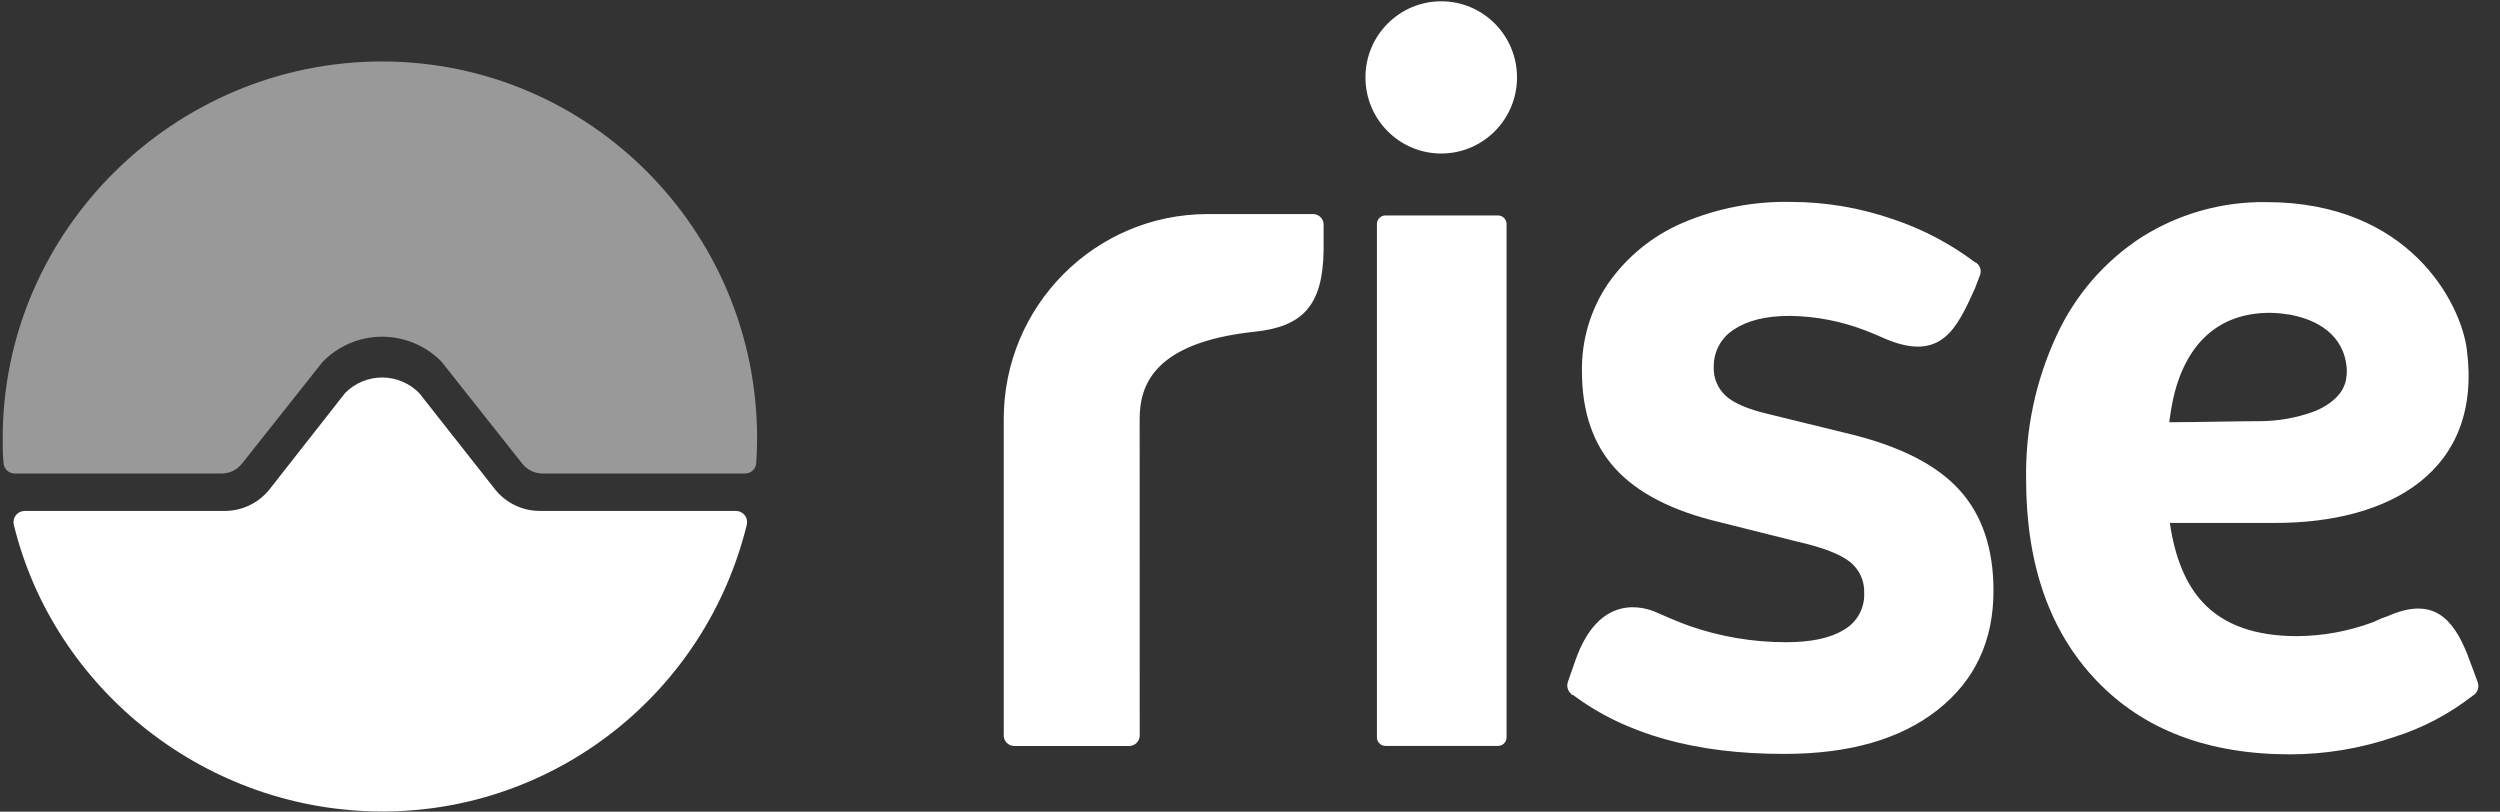 <svg height="25" viewBox="0 0 77 25" width="77" xmlns="http://www.w3.org/2000/svg"><rect x="0" y="0" width="77" height="25" fill="#333333" stroke="none"/><g fill="#fff"><g transform="translate(0 1)"><path d="m22.662 14.736h-6.039c-.55-0-1.068-.258-1.401-.696l-2.312-2.936c-.302-.305-.712-.477-1.14-.477-.428 0-.839.172-1.14.477l-2.302 2.934c-.334.44-.853.698-1.404.699h-6.165c-.105-0-.205.049-.27.132s-.088.192-.063.295c1.237 5.071 5.921 8.83 11.354 8.83 5.317 0 9.948-3.644 11.221-8.83.025-.104.002-.213-.065-.297-.066-.084-.167-.132-.274-.13z"/><path d="m13.605 10.148 2.481 3.133c.153.192.384.303.628.303h6.235c.18.001.329-.138.343-.318.017-.243.027-.51.027-.767-.001-6.409-5.174-11.604-11.554-11.606-6.38 0-11.682 5.197-11.682 11.606 0 .257 0 .514.027.767.013.179.162.318.341.318h6.375c.244.001.474-.111.626-.303l2.483-3.133c.482-.497 1.145-.778 1.836-.778.691 0 1.353.281 1.836.778z" opacity=".5"/></g><path d="m42.673 6.636h3.465c.146 0 .264.118.264.264v15.81c0 .146-.118.264-.264.264h-3.465c-.146 0-.264-.118-.264-.264v-15.81c0-.146.118-.264.264-.264z"/><ellipse cx="44.39" cy="2.384" rx="2.334" ry="2.344"/><path d="m57.005 13.375-2.526-.619c-.635-.15-1.075-.335-1.323-.562-.248-.226-.385-.55-.373-.887-.01-.471.228-.912.626-1.16.416-.278.987-.418 1.723-.418.797.011 1.585.164 2.329.452.205.076.611.256.611.256 1.733.732 2.204-.344 2.746-1.53l.163-.425c.056-.134.015-.29-.101-.378l-.014-.015c-.007-.002-.014-.002-.021 0-.769-.581-1.626-1.033-2.539-1.337-1.013-.352-2.078-.532-3.15-.533-1.151-.024-2.294.199-3.352.655-.914.395-1.701 1.038-2.272 1.856-.542.797-.824 1.742-.808 2.707 0 1.247.342 2.245 1.027 2.996.684.751 1.749 1.299 3.195 1.645l2.452.614c.749.172 1.275.375 1.576.61.294.232.459.592.443.968.018.464-.223.898-.625 1.127-.416.258-1.008.383-1.781.383-1.01.001-2.014-.167-2.969-.498-.329-.113-.965-.394-.974-.399-.469-.223-1.824-.598-2.544 1.451l-.234.669c-.043.13-.005.273.096.364l.019.019c.008.009.018.016.029.021.006.001.013.001.019 0 1.619 1.213 3.786 1.818 6.502 1.813 1.995 0 3.571-.447 4.721-1.353 1.15-.906 1.723-2.124 1.723-3.673 0-1.286-.342-2.32-1.04-3.094s-1.807-1.342-3.354-1.726zm-21.904-.476s0-.009 0-.012c.01-.94.342-2.332 3.551-2.671 1.466-.155 2.091-.801 2.115-2.499v-.799c0-.179-.145-.325-.323-.325h-3.251c-3.466.004-6.274 2.825-6.278 6.306v9.752c-0.0.179.144.324.322.325h3.544c.178-.001.322-.146.322-.325zm40.908 7.291c-.464-1.189-1.097-1.796-2.414-1.236-.077.033-.155.062-.234.086-.101.041-.195.095-.296.132-.742.273-1.525.416-2.315.421-1.29 0-2.259-.344-2.909-1.045-.513-.55-.856-1.375-1.01-2.442h3.251c3.513 0 6.393-1.585 5.895-5.352-.187-1.423-1.773-4.527-6.174-4.529-1.354-.02-2.685.353-3.833 1.074-1.143.739-2.054 1.79-2.625 3.03-.645 1.386-.967 2.901-.941 4.431 0 2.623.724 4.691 2.171 6.205s3.437 2.27 5.968 2.269c1.086-.002 2.164-.182 3.193-.533.878-.275 1.7-.707 2.425-1.275 0 0 .01 0 .015-.01.021-.011.04-.025.056-.043.094-.094.126-.234.082-.359 0 0-.236-.645-.306-.823zm-9.125-7.654c.157-.895.488-1.607.967-2.097.526-.536 1.215-.804 2.067-.804.181.002.361.018.539.048.041 0 .084.01.123.019.751.148 1.614.579 1.699 1.64.008.102.002.205-.017.306v.033c-.019.094-.051.186-.094.272 0 .01-.009.021-.014.033-.048.083-.105.16-.171.229-.029.031-.059.06-.091.088-.036.033-.075.064-.115.095-.081.06-.167.114-.257.162l-.099.05c-.055.024-.106.05-.171.072-.522.189-1.072.287-1.627.29-.671 0-2.011.033-2.81.033.003-.069.05-.332.07-.466z"/></g></svg>